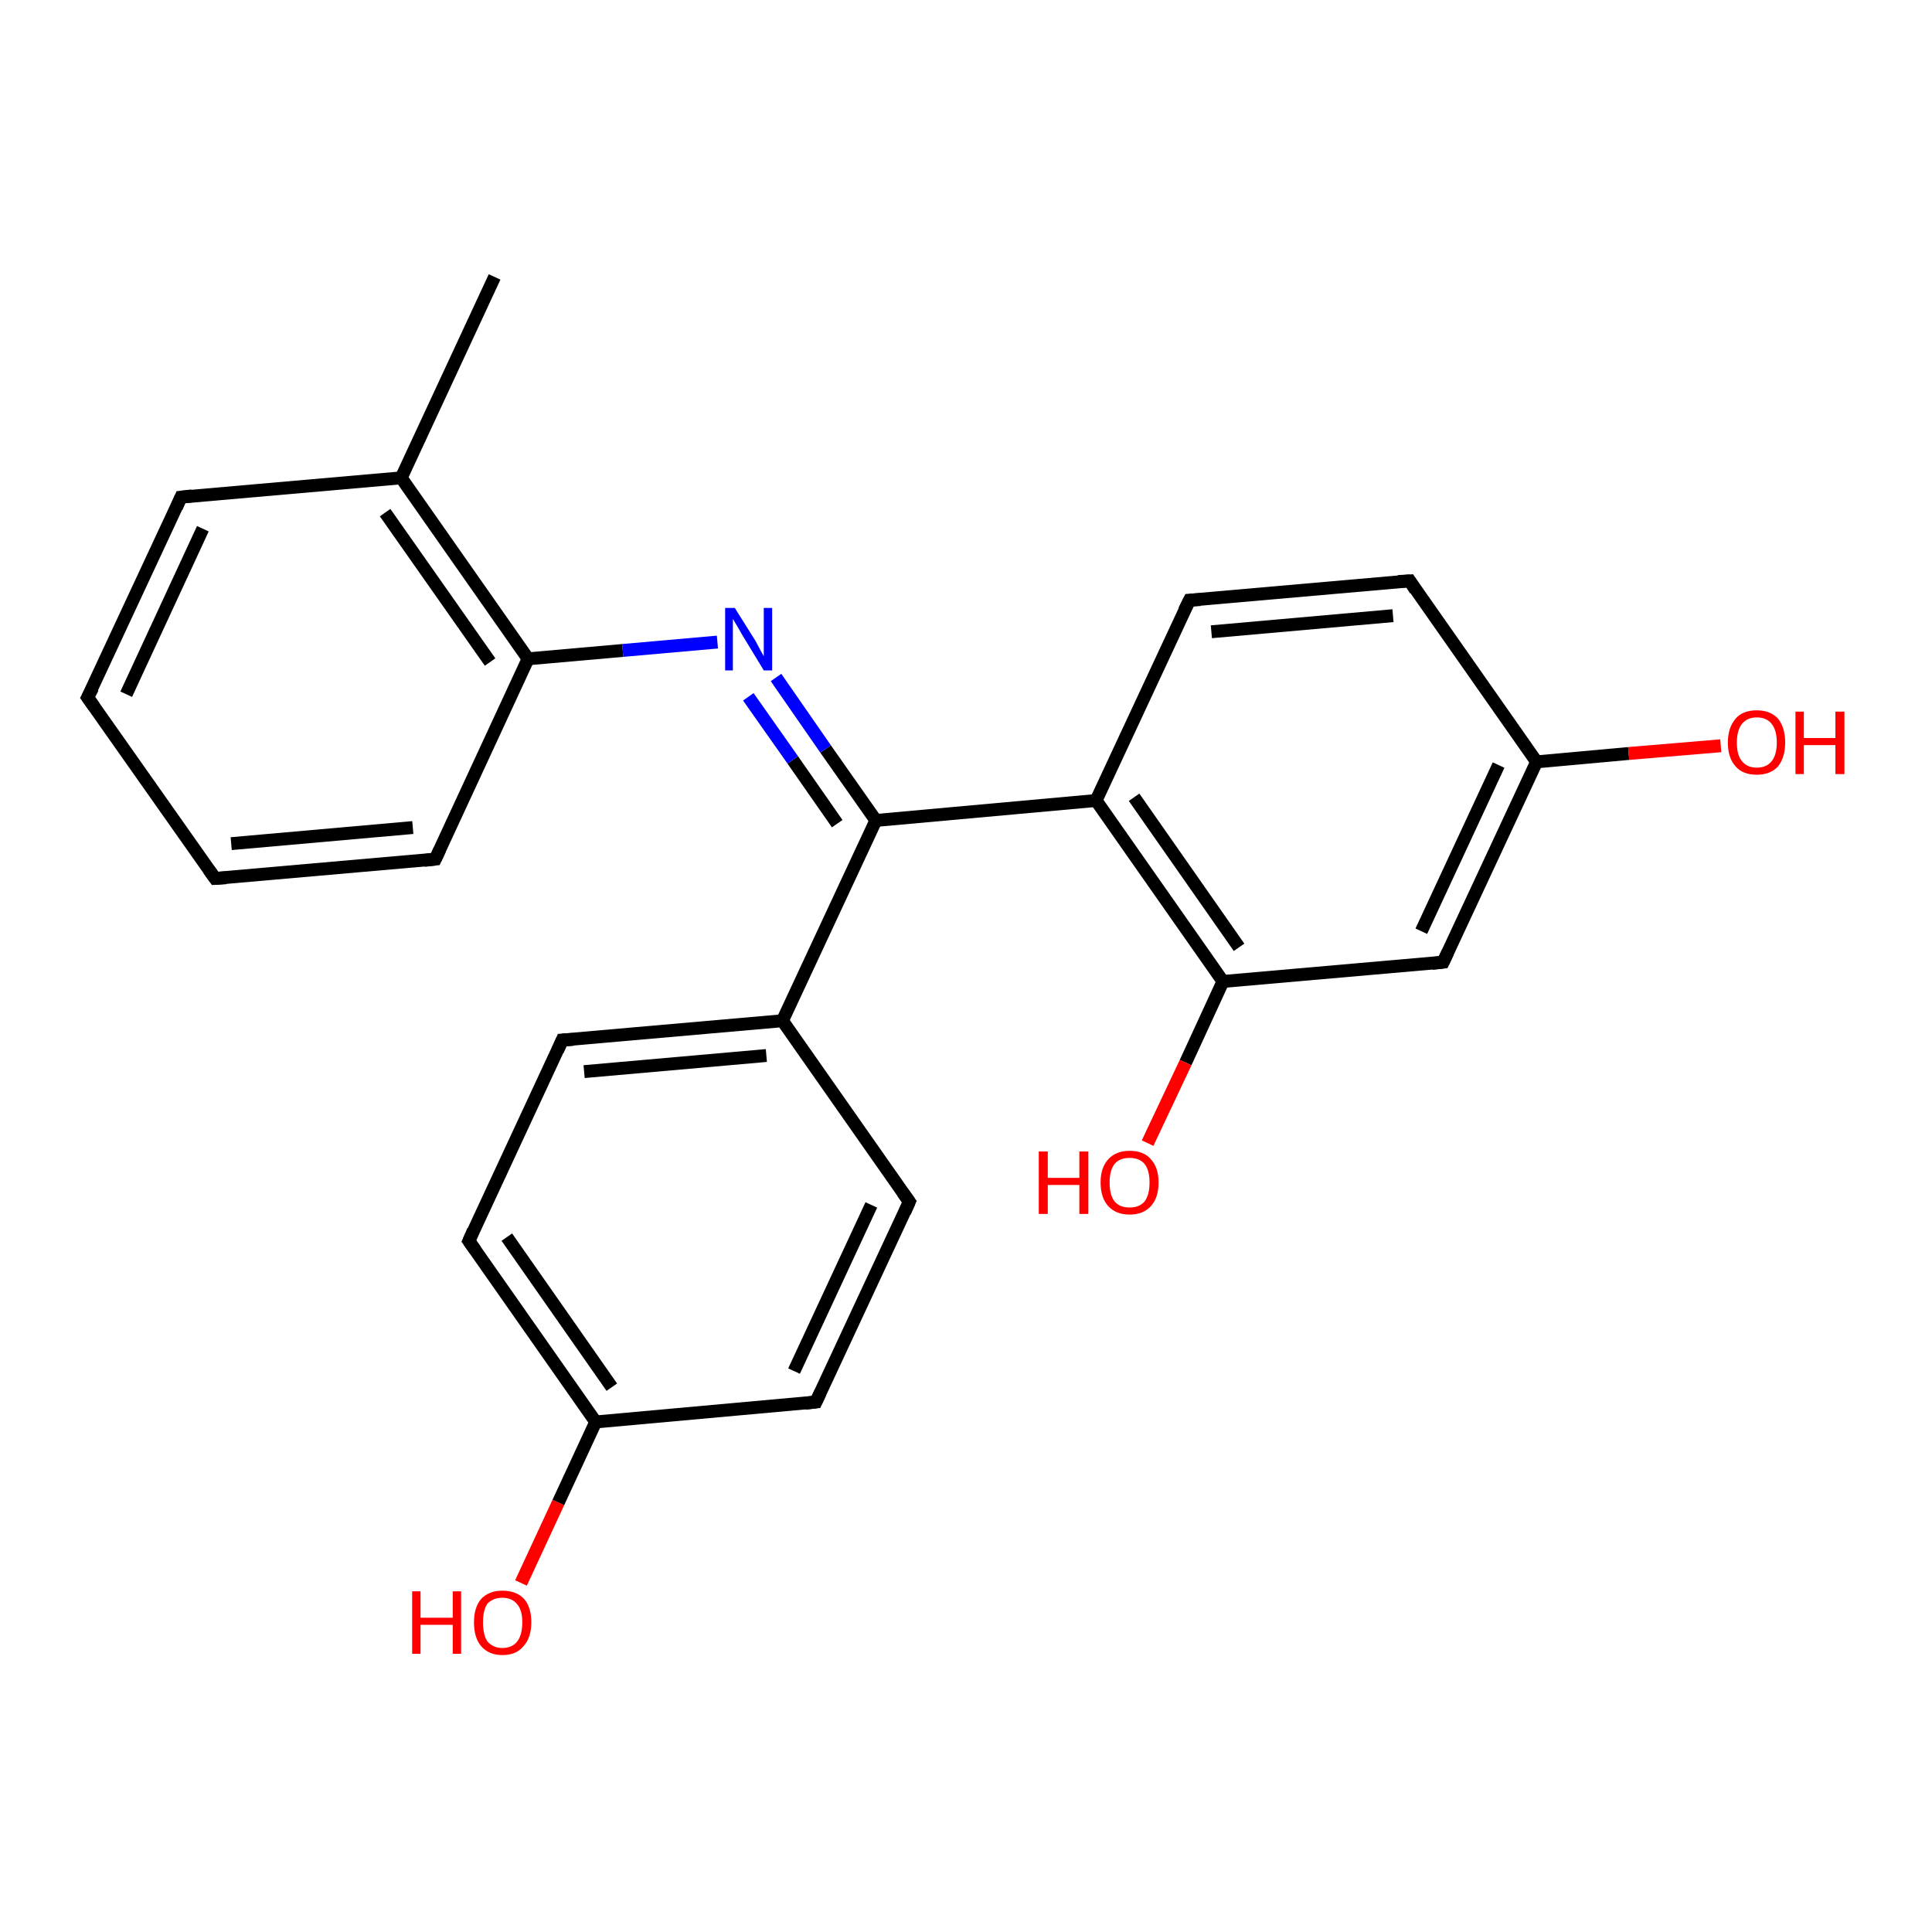 <?xml version='1.0' encoding='iso-8859-1'?>
<svg version='1.1' baseProfile='full'
              xmlns='http://www.w3.org/2000/svg'
                      xmlns:rdkit='http://www.rdkit.org/xml'
                      xmlns:xlink='http://www.w3.org/1999/xlink'
                  xml:space='preserve'
width='300px' height='300px' viewBox='0 0 300 300'>
<!-- END OF HEADER -->
<rect style='opacity:1.0;fill:#FFFFFF;stroke:none' width='300.0' height='300.0' x='0.0' y='0.0'> </rect>
<path class='bond-0 atom-0 atom-1' d='M 80.9,245.8 L 86.7,233.3' style='fill:none;fill-rule:evenodd;stroke:#FF0000;stroke-width:2.0px;stroke-linecap:butt;stroke-linejoin:miter;stroke-opacity:1' />
<path class='bond-0 atom-0 atom-1' d='M 86.7,233.3 L 92.5,220.8' style='fill:none;fill-rule:evenodd;stroke:#000000;stroke-width:2.0px;stroke-linecap:butt;stroke-linejoin:miter;stroke-opacity:1' />
<path class='bond-1 atom-1 atom-2' d='M 92.5,220.8 L 72.8,192.7' style='fill:none;fill-rule:evenodd;stroke:#000000;stroke-width:2.0px;stroke-linecap:butt;stroke-linejoin:miter;stroke-opacity:1' />
<path class='bond-1 atom-1 atom-2' d='M 95.0,215.4 L 78.7,192.1' style='fill:none;fill-rule:evenodd;stroke:#000000;stroke-width:2.0px;stroke-linecap:butt;stroke-linejoin:miter;stroke-opacity:1' />
<path class='bond-2 atom-2 atom-3' d='M 72.8,192.7 L 87.3,161.5' style='fill:none;fill-rule:evenodd;stroke:#000000;stroke-width:2.0px;stroke-linecap:butt;stroke-linejoin:miter;stroke-opacity:1' />
<path class='bond-3 atom-3 atom-4' d='M 87.3,161.5 L 121.5,158.5' style='fill:none;fill-rule:evenodd;stroke:#000000;stroke-width:2.0px;stroke-linecap:butt;stroke-linejoin:miter;stroke-opacity:1' />
<path class='bond-3 atom-3 atom-4' d='M 90.7,166.4 L 119.0,163.9' style='fill:none;fill-rule:evenodd;stroke:#000000;stroke-width:2.0px;stroke-linecap:butt;stroke-linejoin:miter;stroke-opacity:1' />
<path class='bond-4 atom-4 atom-5' d='M 121.5,158.5 L 136.0,127.4' style='fill:none;fill-rule:evenodd;stroke:#000000;stroke-width:2.0px;stroke-linecap:butt;stroke-linejoin:miter;stroke-opacity:1' />
<path class='bond-5 atom-5 atom-6' d='M 136.0,127.4 L 170.2,124.3' style='fill:none;fill-rule:evenodd;stroke:#000000;stroke-width:2.0px;stroke-linecap:butt;stroke-linejoin:miter;stroke-opacity:1' />
<path class='bond-6 atom-6 atom-7' d='M 170.2,124.3 L 189.9,152.4' style='fill:none;fill-rule:evenodd;stroke:#000000;stroke-width:2.0px;stroke-linecap:butt;stroke-linejoin:miter;stroke-opacity:1' />
<path class='bond-6 atom-6 atom-7' d='M 176.1,123.8 L 192.4,147.1' style='fill:none;fill-rule:evenodd;stroke:#000000;stroke-width:2.0px;stroke-linecap:butt;stroke-linejoin:miter;stroke-opacity:1' />
<path class='bond-7 atom-7 atom-8' d='M 189.9,152.4 L 224.1,149.4' style='fill:none;fill-rule:evenodd;stroke:#000000;stroke-width:2.0px;stroke-linecap:butt;stroke-linejoin:miter;stroke-opacity:1' />
<path class='bond-8 atom-8 atom-9' d='M 224.1,149.4 L 238.6,118.3' style='fill:none;fill-rule:evenodd;stroke:#000000;stroke-width:2.0px;stroke-linecap:butt;stroke-linejoin:miter;stroke-opacity:1' />
<path class='bond-8 atom-8 atom-9' d='M 220.7,144.6 L 232.7,118.8' style='fill:none;fill-rule:evenodd;stroke:#000000;stroke-width:2.0px;stroke-linecap:butt;stroke-linejoin:miter;stroke-opacity:1' />
<path class='bond-9 atom-9 atom-10' d='M 238.6,118.3 L 218.9,90.2' style='fill:none;fill-rule:evenodd;stroke:#000000;stroke-width:2.0px;stroke-linecap:butt;stroke-linejoin:miter;stroke-opacity:1' />
<path class='bond-10 atom-10 atom-11' d='M 218.9,90.2 L 184.7,93.2' style='fill:none;fill-rule:evenodd;stroke:#000000;stroke-width:2.0px;stroke-linecap:butt;stroke-linejoin:miter;stroke-opacity:1' />
<path class='bond-10 atom-10 atom-11' d='M 216.3,95.6 L 188.1,98.1' style='fill:none;fill-rule:evenodd;stroke:#000000;stroke-width:2.0px;stroke-linecap:butt;stroke-linejoin:miter;stroke-opacity:1' />
<path class='bond-11 atom-9 atom-12' d='M 238.6,118.3 L 252.9,117.0' style='fill:none;fill-rule:evenodd;stroke:#000000;stroke-width:2.0px;stroke-linecap:butt;stroke-linejoin:miter;stroke-opacity:1' />
<path class='bond-11 atom-9 atom-12' d='M 252.9,117.0 L 267.2,115.8' style='fill:none;fill-rule:evenodd;stroke:#FF0000;stroke-width:2.0px;stroke-linecap:butt;stroke-linejoin:miter;stroke-opacity:1' />
<path class='bond-12 atom-7 atom-13' d='M 189.9,152.4 L 184.1,165.0' style='fill:none;fill-rule:evenodd;stroke:#000000;stroke-width:2.0px;stroke-linecap:butt;stroke-linejoin:miter;stroke-opacity:1' />
<path class='bond-12 atom-7 atom-13' d='M 184.1,165.0 L 178.2,177.5' style='fill:none;fill-rule:evenodd;stroke:#FF0000;stroke-width:2.0px;stroke-linecap:butt;stroke-linejoin:miter;stroke-opacity:1' />
<path class='bond-13 atom-5 atom-14' d='M 136.0,127.4 L 128.2,116.3' style='fill:none;fill-rule:evenodd;stroke:#000000;stroke-width:2.0px;stroke-linecap:butt;stroke-linejoin:miter;stroke-opacity:1' />
<path class='bond-13 atom-5 atom-14' d='M 128.2,116.3 L 120.5,105.2' style='fill:none;fill-rule:evenodd;stroke:#0000FF;stroke-width:2.0px;stroke-linecap:butt;stroke-linejoin:miter;stroke-opacity:1' />
<path class='bond-13 atom-5 atom-14' d='M 130.0,127.9 L 123.1,118.0' style='fill:none;fill-rule:evenodd;stroke:#000000;stroke-width:2.0px;stroke-linecap:butt;stroke-linejoin:miter;stroke-opacity:1' />
<path class='bond-13 atom-5 atom-14' d='M 123.1,118.0 L 116.2,108.2' style='fill:none;fill-rule:evenodd;stroke:#0000FF;stroke-width:2.0px;stroke-linecap:butt;stroke-linejoin:miter;stroke-opacity:1' />
<path class='bond-14 atom-14 atom-15' d='M 111.4,99.7 L 96.7,101.0' style='fill:none;fill-rule:evenodd;stroke:#0000FF;stroke-width:2.0px;stroke-linecap:butt;stroke-linejoin:miter;stroke-opacity:1' />
<path class='bond-14 atom-14 atom-15' d='M 96.7,101.0 L 82.0,102.3' style='fill:none;fill-rule:evenodd;stroke:#000000;stroke-width:2.0px;stroke-linecap:butt;stroke-linejoin:miter;stroke-opacity:1' />
<path class='bond-15 atom-15 atom-16' d='M 82.0,102.3 L 62.3,74.2' style='fill:none;fill-rule:evenodd;stroke:#000000;stroke-width:2.0px;stroke-linecap:butt;stroke-linejoin:miter;stroke-opacity:1' />
<path class='bond-15 atom-15 atom-16' d='M 76.1,102.8 L 59.8,79.6' style='fill:none;fill-rule:evenodd;stroke:#000000;stroke-width:2.0px;stroke-linecap:butt;stroke-linejoin:miter;stroke-opacity:1' />
<path class='bond-16 atom-16 atom-17' d='M 62.3,74.2 L 76.8,43.0' style='fill:none;fill-rule:evenodd;stroke:#000000;stroke-width:2.0px;stroke-linecap:butt;stroke-linejoin:miter;stroke-opacity:1' />
<path class='bond-17 atom-16 atom-18' d='M 62.3,74.2 L 28.1,77.2' style='fill:none;fill-rule:evenodd;stroke:#000000;stroke-width:2.0px;stroke-linecap:butt;stroke-linejoin:miter;stroke-opacity:1' />
<path class='bond-18 atom-18 atom-19' d='M 28.1,77.2 L 13.6,108.3' style='fill:none;fill-rule:evenodd;stroke:#000000;stroke-width:2.0px;stroke-linecap:butt;stroke-linejoin:miter;stroke-opacity:1' />
<path class='bond-18 atom-18 atom-19' d='M 31.5,82.1 L 19.6,107.8' style='fill:none;fill-rule:evenodd;stroke:#000000;stroke-width:2.0px;stroke-linecap:butt;stroke-linejoin:miter;stroke-opacity:1' />
<path class='bond-19 atom-19 atom-20' d='M 13.6,108.3 L 33.4,136.4' style='fill:none;fill-rule:evenodd;stroke:#000000;stroke-width:2.0px;stroke-linecap:butt;stroke-linejoin:miter;stroke-opacity:1' />
<path class='bond-20 atom-20 atom-21' d='M 33.4,136.4 L 67.6,133.4' style='fill:none;fill-rule:evenodd;stroke:#000000;stroke-width:2.0px;stroke-linecap:butt;stroke-linejoin:miter;stroke-opacity:1' />
<path class='bond-20 atom-20 atom-21' d='M 35.9,131.0 L 64.1,128.5' style='fill:none;fill-rule:evenodd;stroke:#000000;stroke-width:2.0px;stroke-linecap:butt;stroke-linejoin:miter;stroke-opacity:1' />
<path class='bond-21 atom-4 atom-22' d='M 121.5,158.5 L 141.2,186.6' style='fill:none;fill-rule:evenodd;stroke:#000000;stroke-width:2.0px;stroke-linecap:butt;stroke-linejoin:miter;stroke-opacity:1' />
<path class='bond-22 atom-22 atom-23' d='M 141.2,186.6 L 126.7,217.7' style='fill:none;fill-rule:evenodd;stroke:#000000;stroke-width:2.0px;stroke-linecap:butt;stroke-linejoin:miter;stroke-opacity:1' />
<path class='bond-22 atom-22 atom-23' d='M 135.3,187.1 L 123.3,212.9' style='fill:none;fill-rule:evenodd;stroke:#000000;stroke-width:2.0px;stroke-linecap:butt;stroke-linejoin:miter;stroke-opacity:1' />
<path class='bond-23 atom-11 atom-6' d='M 184.7,93.2 L 170.2,124.3' style='fill:none;fill-rule:evenodd;stroke:#000000;stroke-width:2.0px;stroke-linecap:butt;stroke-linejoin:miter;stroke-opacity:1' />
<path class='bond-24 atom-21 atom-15' d='M 67.6,133.4 L 82.0,102.3' style='fill:none;fill-rule:evenodd;stroke:#000000;stroke-width:2.0px;stroke-linecap:butt;stroke-linejoin:miter;stroke-opacity:1' />
<path class='bond-25 atom-23 atom-1' d='M 126.7,217.7 L 92.5,220.8' style='fill:none;fill-rule:evenodd;stroke:#000000;stroke-width:2.0px;stroke-linecap:butt;stroke-linejoin:miter;stroke-opacity:1' />
<path d='M 73.8,194.1 L 72.8,192.7 L 73.5,191.1' style='fill:none;stroke:#000000;stroke-width:2.0px;stroke-linecap:butt;stroke-linejoin:miter;stroke-opacity:1;' />
<path d='M 86.6,163.1 L 87.3,161.5 L 89.0,161.4' style='fill:none;stroke:#000000;stroke-width:2.0px;stroke-linecap:butt;stroke-linejoin:miter;stroke-opacity:1;' />
<path d='M 222.4,149.6 L 224.1,149.4 L 224.8,147.9' style='fill:none;stroke:#000000;stroke-width:2.0px;stroke-linecap:butt;stroke-linejoin:miter;stroke-opacity:1;' />
<path d='M 219.8,91.6 L 218.9,90.2 L 217.1,90.3' style='fill:none;stroke:#000000;stroke-width:2.0px;stroke-linecap:butt;stroke-linejoin:miter;stroke-opacity:1;' />
<path d='M 186.4,93.1 L 184.7,93.2 L 183.9,94.8' style='fill:none;stroke:#000000;stroke-width:2.0px;stroke-linecap:butt;stroke-linejoin:miter;stroke-opacity:1;' />
<path d='M 29.8,77.0 L 28.1,77.2 L 27.4,78.8' style='fill:none;stroke:#000000;stroke-width:2.0px;stroke-linecap:butt;stroke-linejoin:miter;stroke-opacity:1;' />
<path d='M 14.4,106.8 L 13.6,108.3 L 14.6,109.7' style='fill:none;stroke:#000000;stroke-width:2.0px;stroke-linecap:butt;stroke-linejoin:miter;stroke-opacity:1;' />
<path d='M 32.4,135.0 L 33.4,136.4 L 35.1,136.3' style='fill:none;stroke:#000000;stroke-width:2.0px;stroke-linecap:butt;stroke-linejoin:miter;stroke-opacity:1;' />
<path d='M 65.9,133.6 L 67.6,133.4 L 68.3,131.9' style='fill:none;stroke:#000000;stroke-width:2.0px;stroke-linecap:butt;stroke-linejoin:miter;stroke-opacity:1;' />
<path d='M 140.2,185.2 L 141.2,186.6 L 140.5,188.2' style='fill:none;stroke:#000000;stroke-width:2.0px;stroke-linecap:butt;stroke-linejoin:miter;stroke-opacity:1;' />
<path d='M 127.4,216.2 L 126.7,217.7 L 125.0,217.9' style='fill:none;stroke:#000000;stroke-width:2.0px;stroke-linecap:butt;stroke-linejoin:miter;stroke-opacity:1;' />
<path class='atom-0' d='M 64.0 247.1
L 65.3 247.1
L 65.3 251.2
L 70.3 251.2
L 70.3 247.1
L 71.6 247.1
L 71.6 256.8
L 70.3 256.8
L 70.3 252.3
L 65.3 252.3
L 65.3 256.8
L 64.0 256.8
L 64.0 247.1
' fill='#FF0000'/>
<path class='atom-0' d='M 73.6 251.9
Q 73.6 249.6, 74.7 248.3
Q 75.9 247.0, 78.0 247.0
Q 80.2 247.0, 81.4 248.3
Q 82.5 249.6, 82.5 251.9
Q 82.5 254.3, 81.3 255.6
Q 80.2 257.0, 78.0 257.0
Q 75.9 257.0, 74.7 255.6
Q 73.6 254.3, 73.6 251.9
M 78.0 255.9
Q 79.5 255.9, 80.3 254.9
Q 81.1 253.9, 81.1 251.9
Q 81.1 250.0, 80.3 249.1
Q 79.5 248.1, 78.0 248.1
Q 76.6 248.1, 75.7 249.0
Q 75.0 250.0, 75.0 251.9
Q 75.0 253.9, 75.7 254.9
Q 76.6 255.9, 78.0 255.9
' fill='#FF0000'/>
<path class='atom-12' d='M 268.3 115.3
Q 268.3 113.0, 269.5 111.6
Q 270.6 110.3, 272.8 110.3
Q 274.9 110.3, 276.1 111.6
Q 277.2 113.0, 277.2 115.3
Q 277.2 117.6, 276.1 119.0
Q 274.9 120.3, 272.8 120.3
Q 270.6 120.3, 269.5 119.0
Q 268.3 117.7, 268.3 115.3
M 272.8 119.2
Q 274.3 119.2, 275.1 118.2
Q 275.9 117.2, 275.9 115.3
Q 275.9 113.4, 275.1 112.4
Q 274.3 111.4, 272.8 111.4
Q 271.3 111.4, 270.5 112.4
Q 269.7 113.4, 269.7 115.3
Q 269.7 117.3, 270.5 118.2
Q 271.3 119.2, 272.8 119.2
' fill='#FF0000'/>
<path class='atom-12' d='M 278.8 110.5
L 280.1 110.5
L 280.1 114.6
L 285.0 114.6
L 285.0 110.5
L 286.4 110.5
L 286.4 120.2
L 285.0 120.2
L 285.0 115.7
L 280.1 115.7
L 280.1 120.2
L 278.8 120.2
L 278.8 110.5
' fill='#FF0000'/>
<path class='atom-13' d='M 161.3 178.8
L 162.7 178.8
L 162.7 182.9
L 167.6 182.9
L 167.6 178.8
L 169.0 178.8
L 169.0 188.5
L 167.6 188.5
L 167.6 184.0
L 162.7 184.0
L 162.7 188.5
L 161.3 188.5
L 161.3 178.8
' fill='#FF0000'/>
<path class='atom-13' d='M 170.9 183.6
Q 170.9 181.3, 172.1 180.0
Q 173.3 178.7, 175.4 178.7
Q 177.6 178.7, 178.7 180.0
Q 179.9 181.3, 179.9 183.6
Q 179.9 186.0, 178.7 187.3
Q 177.5 188.6, 175.4 188.6
Q 173.3 188.6, 172.1 187.3
Q 170.9 186.0, 170.9 183.6
M 175.4 187.5
Q 176.9 187.5, 177.7 186.6
Q 178.5 185.6, 178.5 183.6
Q 178.5 181.7, 177.7 180.7
Q 176.9 179.8, 175.4 179.8
Q 173.9 179.8, 173.1 180.7
Q 172.3 181.7, 172.3 183.6
Q 172.3 185.6, 173.1 186.6
Q 173.9 187.5, 175.4 187.5
' fill='#FF0000'/>
<path class='atom-14' d='M 114.1 94.4
L 117.3 99.5
Q 117.6 100.1, 118.1 101.0
Q 118.6 101.9, 118.6 101.9
L 118.6 94.4
L 119.9 94.4
L 119.9 104.1
L 118.6 104.1
L 115.2 98.5
Q 114.8 97.8, 114.4 97.1
Q 113.9 96.3, 113.8 96.1
L 113.8 104.1
L 112.6 104.1
L 112.6 94.4
L 114.1 94.4
' fill='#0000FF'/>
</svg>
